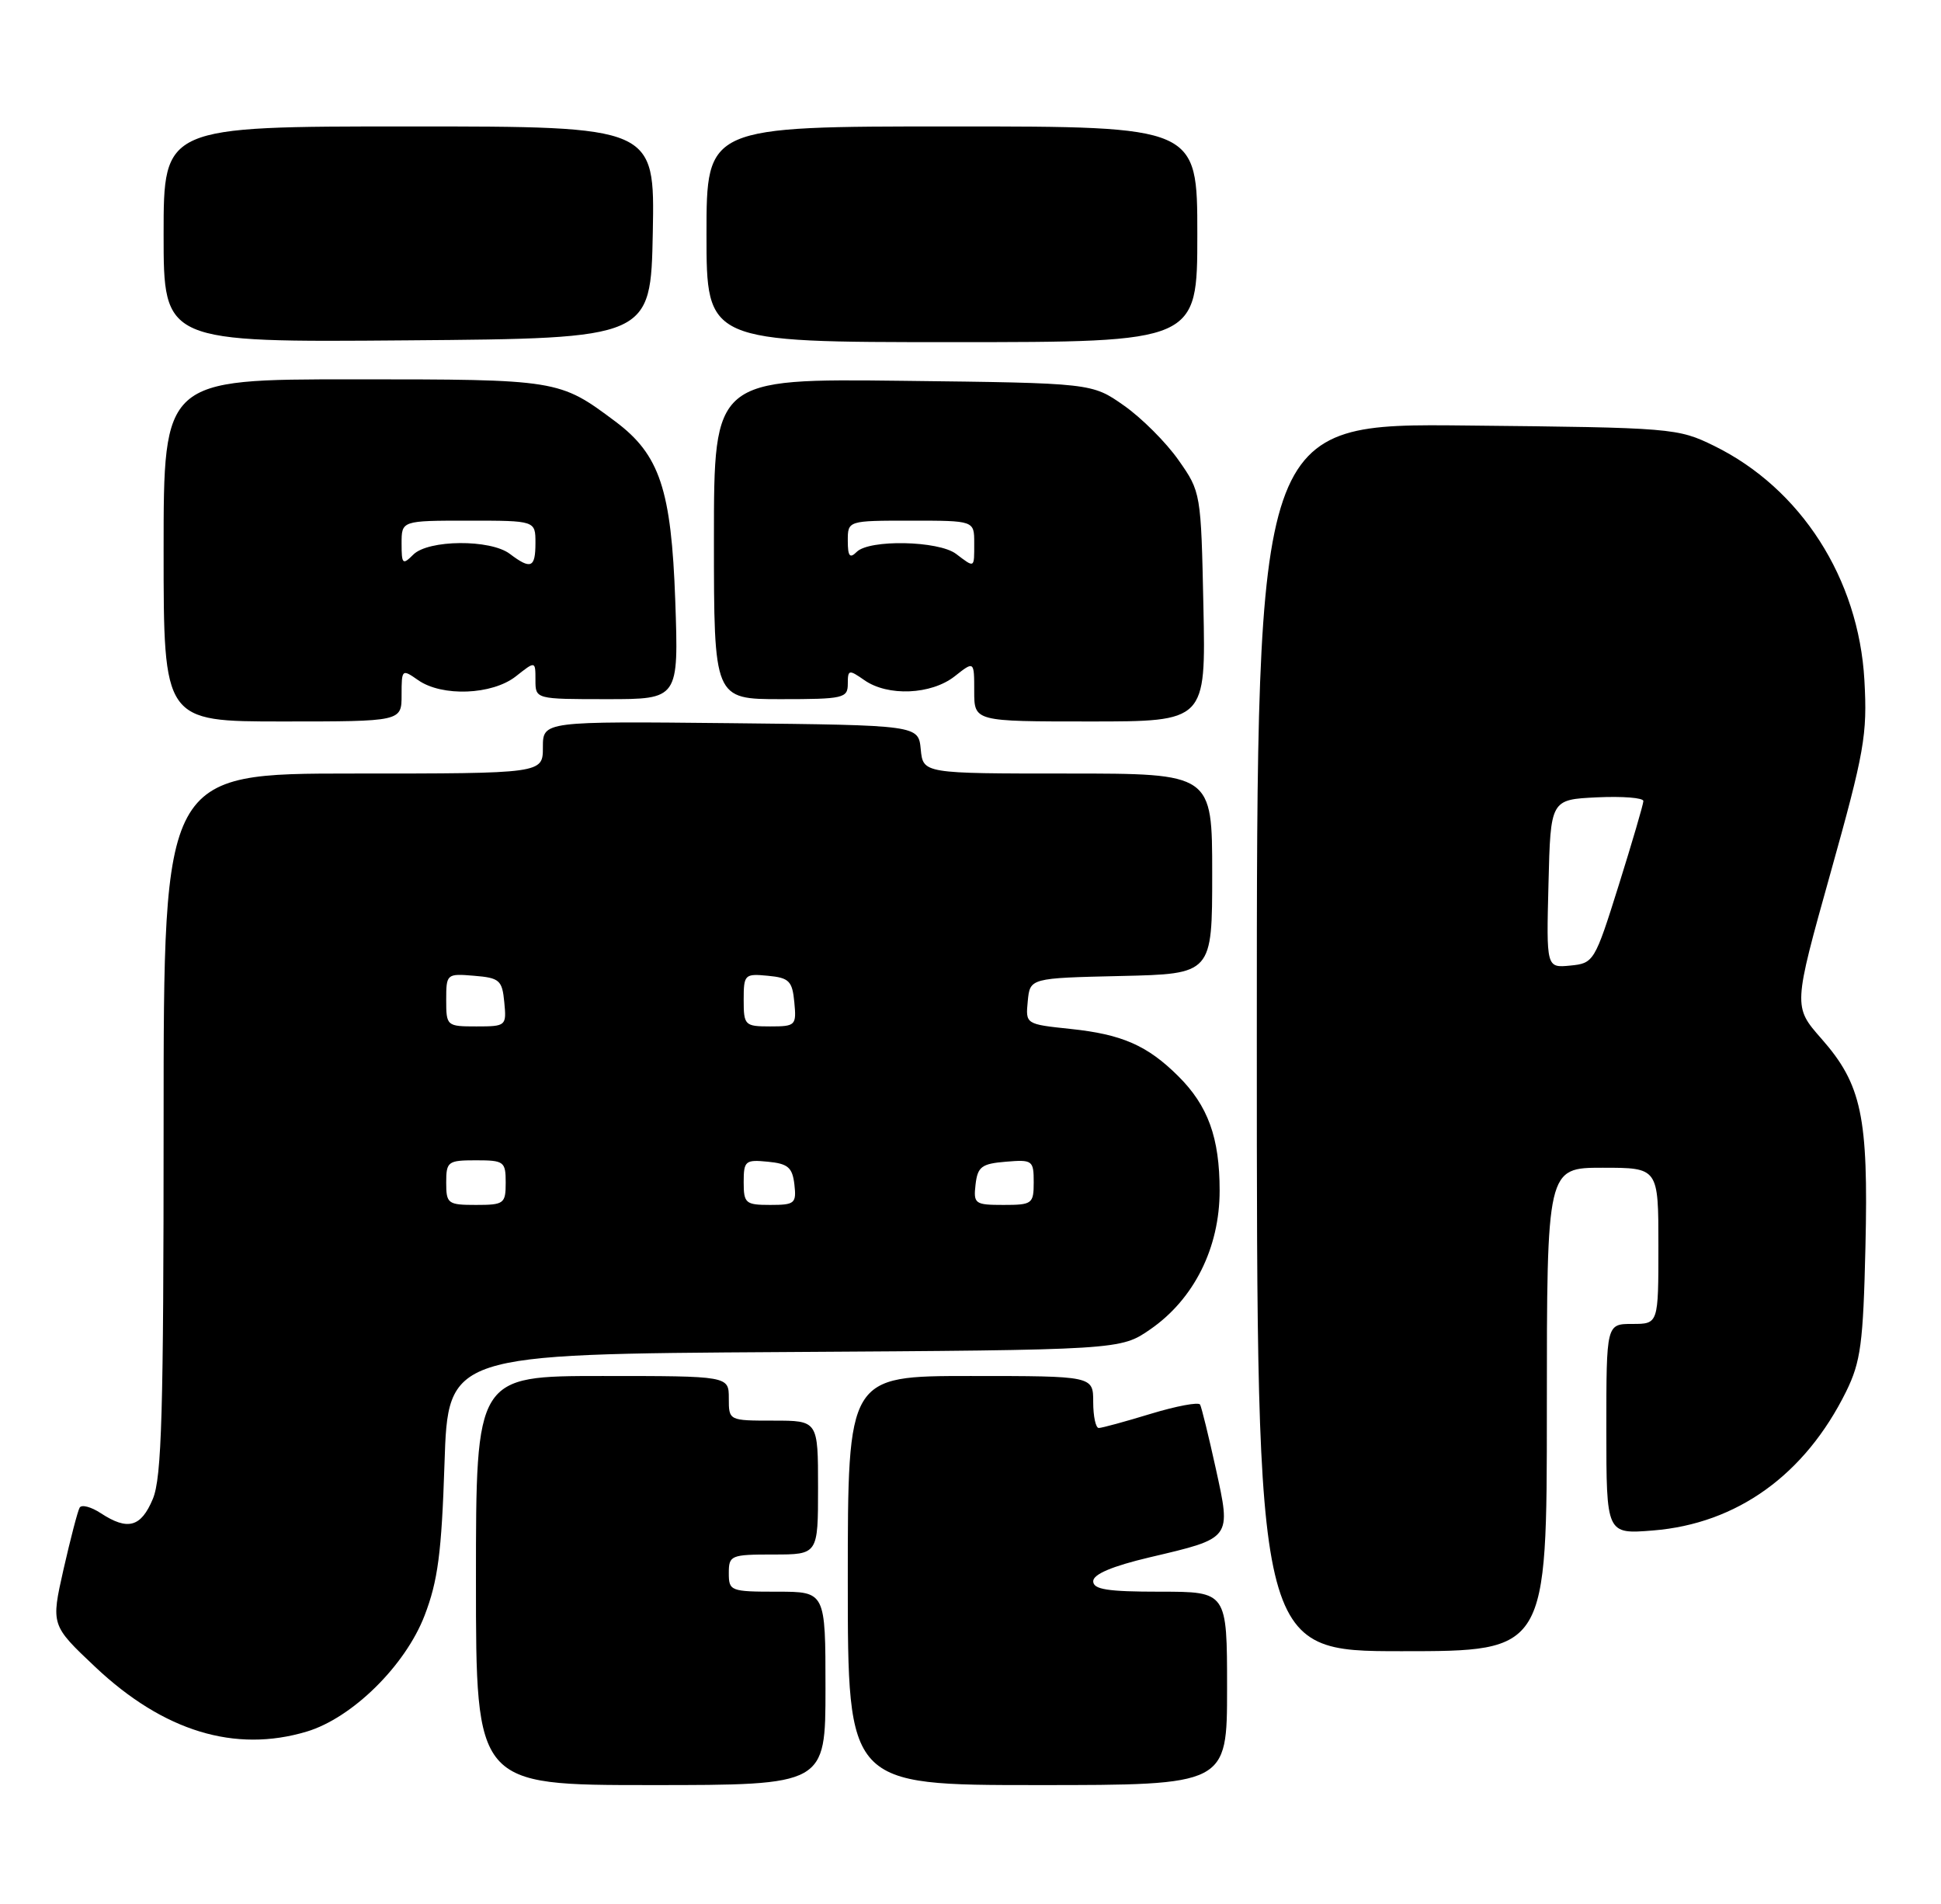 <?xml version="1.0" encoding="UTF-8" standalone="no"?>
<!DOCTYPE svg PUBLIC "-//W3C//DTD SVG 1.1//EN" "http://www.w3.org/Graphics/SVG/1.1/DTD/svg11.dtd" >
<svg xmlns="http://www.w3.org/2000/svg" xmlns:xlink="http://www.w3.org/1999/xlink" version="1.1" viewBox="0 0 261 256">
 <g >
 <path fill="currentColor"
d=" M 111.00 227.00 C 111.00 214.00 111.00 214.00 104.50 214.00 C 98.23 214.00 98.00 213.91 98.00 211.50 C 98.00 209.11 98.27 209.00 104.00 209.00 C 110.00 209.00 110.00 209.00 110.00 200.00 C 110.00 191.00 110.00 191.00 104.00 191.00 C 98.00 191.00 98.00 191.00 98.00 188.00 C 98.00 185.00 98.00 185.00 81.00 185.00 C 64.00 185.00 64.00 185.00 64.00 212.50 C 64.00 240.00 64.00 240.00 87.50 240.00 C 111.00 240.00 111.00 240.00 111.00 227.00 Z  M 165.00 227.00 C 165.00 214.00 165.00 214.00 156.00 214.00 C 148.91 214.00 147.00 213.70 147.00 212.59 C 147.00 211.65 149.56 210.57 154.59 209.38 C 165.69 206.77 165.56 206.93 163.48 197.43 C 162.52 193.07 161.57 189.20 161.37 188.84 C 161.16 188.48 158.18 189.04 154.75 190.08 C 151.31 191.13 148.16 191.99 147.75 191.99 C 147.34 192.00 147.00 190.43 147.00 188.50 C 147.00 185.00 147.00 185.00 130.50 185.00 C 114.00 185.00 114.00 185.00 114.00 212.50 C 114.00 240.00 114.00 240.00 139.50 240.00 C 165.00 240.00 165.00 240.00 165.00 227.00 Z  M 41.24 232.81 C 47.35 230.98 54.49 223.96 57.09 217.21 C 58.88 212.56 59.38 208.77 59.77 196.78 C 60.25 182.06 60.25 182.06 105.46 181.78 C 150.67 181.50 150.67 181.50 154.70 178.71 C 160.56 174.65 164.00 167.76 164.00 160.08 C 164.00 152.96 162.44 148.65 158.41 144.66 C 154.27 140.55 150.85 139.06 143.97 138.34 C 137.90 137.70 137.90 137.70 138.20 134.60 C 138.50 131.50 138.50 131.50 150.75 131.22 C 163.00 130.94 163.00 130.94 163.00 117.47 C 163.00 104.00 163.00 104.00 143.56 104.00 C 124.13 104.00 124.13 104.00 123.81 100.75 C 123.50 97.50 123.50 97.50 98.25 97.23 C 73.00 96.97 73.00 96.97 73.00 100.48 C 73.00 104.00 73.00 104.00 47.50 104.00 C 22.00 104.00 22.00 104.00 22.00 151.03 C 22.00 189.84 21.75 198.67 20.55 201.53 C 18.96 205.33 17.18 205.82 13.56 203.45 C 12.25 202.59 10.97 202.25 10.71 202.70 C 10.45 203.14 9.48 206.88 8.54 211.00 C 6.85 218.50 6.85 218.50 12.84 224.15 C 22.00 232.77 31.59 235.70 41.24 232.81 Z  M 208.00 189.50 C 208.00 157.00 208.00 157.00 215.50 157.00 C 223.00 157.00 223.00 157.00 223.00 167.50 C 223.00 178.00 223.00 178.00 219.50 178.00 C 216.00 178.00 216.00 178.00 216.00 192.14 C 216.00 206.27 216.00 206.27 222.27 205.77 C 233.58 204.86 242.72 198.28 248.25 187.08 C 250.21 183.08 250.54 180.62 250.84 167.62 C 251.25 150.12 250.33 145.80 244.93 139.66 C 241.12 135.33 241.12 135.33 246.13 117.42 C 250.71 101.06 251.11 98.80 250.70 91.45 C 249.93 77.79 242.17 65.68 230.50 59.95 C 225.60 57.55 224.92 57.49 197.25 57.21 C 169.00 56.91 169.00 56.91 169.00 139.46 C 169.00 222.00 169.00 222.00 188.50 222.00 C 208.00 222.00 208.00 222.00 208.00 189.50 Z  M 54.00 93.44 C 54.00 89.97 54.05 89.92 56.22 91.44 C 59.44 93.70 66.18 93.44 69.37 90.93 C 72.00 88.85 72.00 88.85 72.00 91.43 C 72.00 94.00 72.00 94.00 81.63 94.00 C 91.26 94.00 91.26 94.00 90.80 80.75 C 90.27 65.83 88.71 61.13 82.76 56.68 C 75.21 51.03 75.05 51.00 47.55 51.00 C 22.00 51.00 22.00 51.00 22.00 74.00 C 22.00 97.00 22.00 97.00 38.00 97.00 C 54.00 97.00 54.00 97.00 54.00 93.44 Z  M 161.82 81.58 C 161.50 66.26 161.48 66.14 158.47 61.86 C 156.81 59.49 153.51 56.19 151.14 54.53 C 146.83 51.50 146.83 51.50 121.42 51.20 C 96.00 50.90 96.00 50.90 96.00 72.45 C 96.00 94.00 96.00 94.00 105.00 94.00 C 113.42 94.00 114.00 93.87 114.00 91.94 C 114.00 90.02 114.14 89.99 116.22 91.44 C 119.38 93.66 125.21 93.41 128.37 90.93 C 131.00 88.85 131.00 88.85 131.00 92.93 C 131.00 97.00 131.00 97.00 146.57 97.00 C 162.14 97.00 162.14 97.00 161.82 81.58 Z  M 87.78 31.25 C 88.05 17.00 88.05 17.00 55.03 17.00 C 22.00 17.00 22.00 17.00 22.00 31.51 C 22.00 46.03 22.00 46.03 54.75 45.76 C 87.50 45.50 87.50 45.50 87.78 31.25 Z  M 161.00 31.50 C 161.00 17.00 161.00 17.00 128.00 17.00 C 95.00 17.00 95.00 17.00 95.00 31.50 C 95.00 46.00 95.00 46.00 128.00 46.00 C 161.00 46.00 161.00 46.00 161.00 31.50 Z  M 60.00 159.00 C 60.00 156.17 60.22 156.00 64.00 156.00 C 67.78 156.00 68.00 156.17 68.00 159.00 C 68.00 161.83 67.78 162.00 64.00 162.00 C 60.22 162.00 60.00 161.83 60.00 159.00 Z  M 100.00 158.94 C 100.00 156.08 100.22 155.89 103.25 156.19 C 105.96 156.45 106.55 156.96 106.82 159.25 C 107.11 161.80 106.87 162.00 103.57 162.00 C 100.25 162.00 100.00 161.78 100.00 158.94 Z  M 131.18 159.25 C 131.46 156.86 131.99 156.46 135.25 156.19 C 138.83 155.89 139.00 156.01 139.00 158.94 C 139.00 161.85 138.80 162.00 134.93 162.00 C 131.09 162.00 130.88 161.85 131.18 159.25 Z  M 60.00 134.44 C 60.00 130.94 60.06 130.88 63.75 131.19 C 67.17 131.47 67.53 131.78 67.81 134.75 C 68.12 137.93 68.05 138.00 64.06 138.00 C 60.07 138.00 60.00 137.94 60.00 134.44 Z  M 100.00 134.44 C 100.00 131.02 100.13 130.89 103.25 131.19 C 106.11 131.46 106.54 131.89 106.81 134.75 C 107.11 137.87 106.98 138.00 103.56 138.00 C 100.15 138.00 100.00 137.85 100.00 134.44 Z  M 208.22 118.82 C 208.50 107.50 208.50 107.50 214.75 107.20 C 218.19 107.04 220.99 107.26 220.98 107.70 C 220.97 108.14 219.48 113.22 217.67 119.00 C 214.44 129.30 214.31 129.51 211.15 129.82 C 207.93 130.13 207.93 130.13 208.22 118.82 Z  M 54.00 73.07 C 54.00 70.00 54.00 70.00 63.00 70.00 C 72.00 70.00 72.00 70.00 72.00 73.00 C 72.00 76.35 71.39 76.61 68.56 74.47 C 65.94 72.48 57.59 72.55 55.57 74.57 C 54.14 76.00 54.00 75.86 54.00 73.07 Z  M 128.56 74.47 C 126.21 72.69 116.90 72.50 115.20 74.20 C 114.27 75.13 114.00 74.80 114.00 72.70 C 114.00 70.00 114.00 70.00 122.50 70.00 C 131.00 70.00 131.00 70.00 131.00 73.00 C 131.00 76.45 131.10 76.39 128.56 74.47 Z "/>
</g>
</svg>